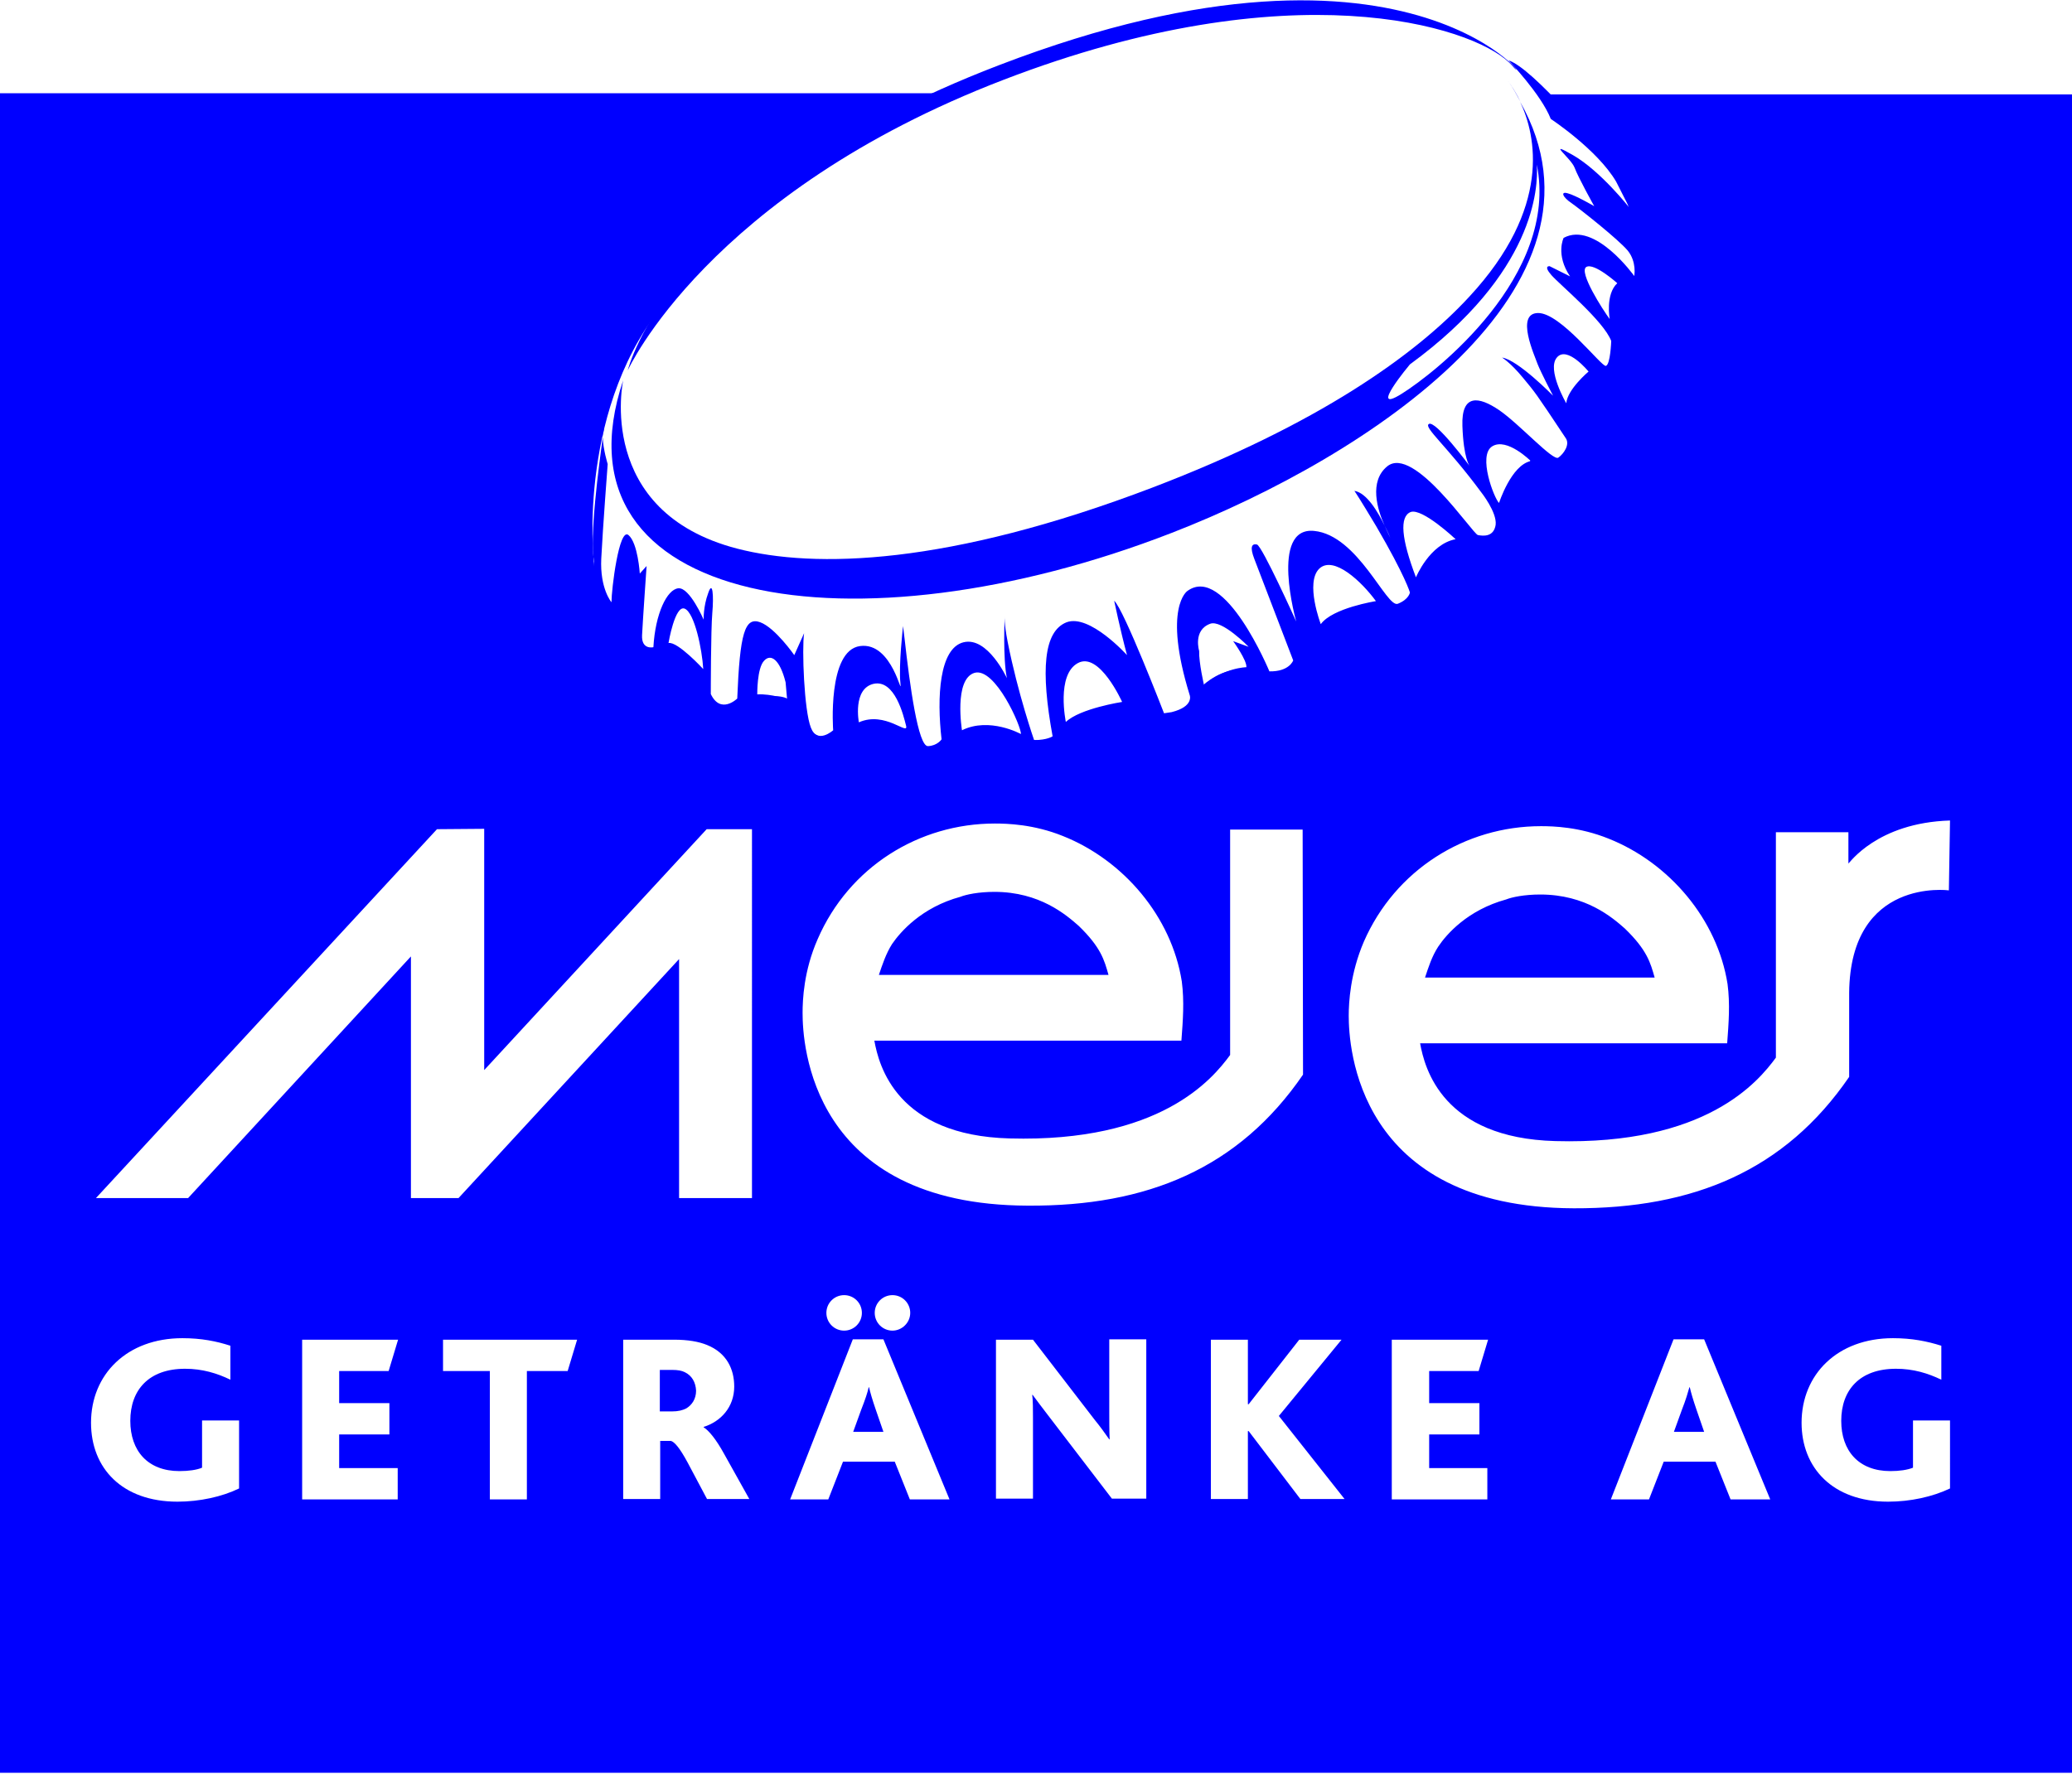 <?xml version="1.0" encoding="utf-8"?>
<!-- Generator: Adobe Illustrator 26.3.1, SVG Export Plug-In . SVG Version: 6.00 Build 0)  -->
<svg version="1.1" id="Ebene_1" xmlns="http://www.w3.org/2000/svg" xmlns:xlink="http://www.w3.org/1999/xlink" x="0px" y="0px"
	 viewBox="0 0 54.86 46.98" style="enable-background:new 0 0 54.86 46.98;" xml:space="preserve">
<style type="text/css">
	.st0{clip-path:url(#SVGID_00000054226283518701645310000015691404153290857398_);fill:#0000FF;}
</style>
<g>
	<defs>
		<rect id="SVGID_1_" width="54.86" height="46.98"/>
	</defs>
	<clipPath id="SVGID_00000092449068842460390380000015208543240940320414_">
		<use xlink:href="#SVGID_1_"  style="overflow:visible;"/>
	</clipPath>
	<path style="clip-path:url(#SVGID_00000092449068842460390380000015208543240940320414_);fill:#0000FF;" d="M54.86,46.98V2.5H40.87
		c0.64,0.67,1.49,1.57,1.59,1.7C42.62,4.39,43,5.03,43,5.03l0.19,0.71c0,0-0.43-0.1-0.42,0.16c0.01,0.26,0.61,1.03,0.61,1.03
		l-0.11,0.39c0,0-0.74,0.33-0.5,1.41c0,0,0.11,0.96-0.09,1.12c0,0-1.11,0.17-1.11,1.08c0,0.91,0.1,0.7,0.1,0.7s0.03,0.29-0.38,0.49
		c-0.4,0.2-0.76,0.07-0.76,0.07s-0.74,0.9-0.73,1.28c0.02,0.39,0.12,0.65-0.89,0.86s-1.15,0.4-1.24,0.87
		c-0.08,0.47-0.24,0.75-0.56,0.91c-0.33,0.17-0.62-0.15-1.06-0.03c-0.43,0.12-1,0.47-1.22,0.91c-0.22,0.43-0.76,0.86-1.09,0.9
		c-0.33,0.04-0.98-0.5-1.87,0.24l-0.24,0.62l-0.97,0.42c0,0-0.69-0.56-1.25-0.43c-0.56,0.13-1.53,0.76-1.53,0.76
		s-0.02,0.18-0.49,0.1c-0.47-0.08-0.99-0.26-1.41-0.23c-0.42,0.03-1.09,0.41-1.09,0.41s-0.55,0.16-0.75-0.02
		c-0.2-0.18-0.41-0.62-1.05-0.6c-0.64,0.03-0.97,0.42-0.97,0.42s-0.72,0.06-0.96-0.68c-0.24-0.74-1.02-0.39-1.47-0.31
		c-0.41,0.08-0.72,0.59-1.05-0.47c-0.35-1.13-0.71-0.82-1.09-0.8s-0.71-0.03-0.7-0.91c0.01-0.88-0.42-0.75-0.53-0.58l-0.11,0.17
		c0,0-0.47-0.43-0.49-1.16c0,0-0.46-4.14,1.99-6.95c2.09-2.41,4.77-4.24,7.31-5.42H0v44.48H54.86z M16.49,35.48h1.36
		c0.36,0,0.65,0.05,0.87,0.14c0.52,0.21,0.72,0.64,0.72,1.1c0,0.55-0.36,0.93-0.81,1.07v0.01c0.13,0.08,0.32,0.3,0.54,0.7l0.67,1.2
		h-1.12l-0.51-0.96c-0.22-0.41-0.36-0.56-0.45-0.58h-0.28v1.54h-0.98V35.48z M11.73,35.48h3.55l-0.25,0.83h-1.08v3.4h-0.98v-3.4
		h-1.24V35.48z M8,35.48h2.54l-0.25,0.83H8.98v0.85h1.33v0.83H8.98v0.89h1.55v0.83H8V35.48z M2.41,37.68c0-1.28,0.95-2.24,2.42-2.24
		c0.5,0,0.9,0.08,1.27,0.2v0.9c-0.35-0.17-0.74-0.29-1.2-0.29c-0.96,0-1.45,0.56-1.45,1.38c0,0.79,0.46,1.33,1.3,1.33
		c0.24,0,0.46-0.03,0.6-0.09v-1.25h0.98v1.8c-0.45,0.22-1.05,0.35-1.63,0.35C3.23,39.77,2.41,38.88,2.41,37.68 M19.91,31.73h-1.93
		v-6.33l-5.84,6.33h-1.26v-6.4l-5.9,6.4H2.54l9.03-9.77l1.25-0.01l0,6.39l5.89-6.38l1.2,0V31.73z M42.65,39.71l1.66-4.24h0.81
		l1.75,4.24h-1.05l-0.4-1h-1.37l-0.39,1H42.65z M36.86,35.48h2.54l-0.25,0.83h-1.31v0.85h1.33v0.83h-1.33v0.89h1.54v0.83h-2.53
		V35.48z M26.37,35.48h0.98l1.64,2.13c0.14,0.17,0.26,0.34,0.38,0.51h0.01c-0.01-0.22-0.01-0.53-0.01-0.69v-1.96h0.98v4.22h-0.91
		l-1.7-2.22c-0.13-0.17-0.26-0.34-0.4-0.53h-0.01c0.02,0.14,0.02,0.42,0.02,0.6v2.15h-0.98V35.48z M22.58,35.47h0.81l1.75,4.24
		h-1.05l-0.4-1h-1.37l-0.39,1h-1.01L22.58,35.47z M23.63,35.24c-0.26,0-0.47-0.21-0.47-0.47c0-0.26,0.21-0.47,0.47-0.47
		c0.26,0,0.47,0.21,0.47,0.47C24.1,35.03,23.88,35.24,23.63,35.24 M22.35,35.24c-0.26,0-0.47-0.21-0.47-0.47
		c0-0.26,0.21-0.47,0.47-0.47c0.26,0,0.47,0.21,0.47,0.47C22.82,35.03,22.61,35.24,22.35,35.24 M34.5,28.46
		c-1.7,2.48-4.12,3.49-7.29,3.47c-5.76-0.02-5.96-4.31-5.96-5.1c0-0.35,0.03-1.12,0.4-1.96c0.83-1.91,2.68-3.06,4.69-3.06
		c0.33,0,1.03,0.02,1.8,0.33c1.61,0.64,2.88,2.14,3.15,3.85c0.07,0.53,0.03,1.04-0.01,1.57l-8.13,0c0.12,0.67,0.6,2.51,3.58,2.59
		c3.99,0.11,5.37-1.57,5.84-2.21c0-0.03,0-5.97,0-5.97h1.92L34.5,28.46z M33.86,37.5l1.74,2.2h-1.17l-1.37-1.8h-0.02v1.8h-0.98
		v-4.22h0.98v1.71h0.02l1.34-1.71h1.12L33.86,37.5z M51.63,21.73c0,0.01-0.03,1.85-0.03,1.85s-2.61-0.35-2.64,2.71
		c0,0.61,0,2.23,0,2.23c-1.7,2.48-4.12,3.49-7.29,3.48c-5.76-0.02-5.96-4.31-5.96-5.1c0-0.35,0.04-1.12,0.4-1.96
		c0.83-1.9,2.68-3.06,4.69-3.06c0.33,0,1.02,0.02,1.79,0.33c1.61,0.64,2.88,2.14,3.15,3.85c0.07,0.53,0.03,1.04-0.01,1.57l-8.13,0
		c0.12,0.67,0.6,2.51,3.58,2.59c3.99,0.11,5.37-1.57,5.84-2.21c0-0.03,0-5.97,0-5.97h1.92l0,0.83
		C48.96,22.87,49.69,21.79,51.63,21.73 M51.63,39.42c-0.46,0.22-1.05,0.35-1.64,0.35c-1.47,0-2.29-0.9-2.29-2.09
		c0-1.28,0.95-2.24,2.42-2.24c0.5,0,0.9,0.08,1.28,0.2v0.9c-0.35-0.17-0.74-0.29-1.2-0.29c-0.96,0-1.45,0.56-1.45,1.38
		c0,0.79,0.46,1.33,1.3,1.33c0.24,0,0.45-0.03,0.6-0.09v-1.25h0.98V39.42z M38.08,25.07c-0.17,0.26-0.26,0.55-0.35,0.82h6.08
		c-0.11-0.39-0.2-0.73-0.79-1.3c-0.33-0.29-1.03-0.9-2.24-0.9c-0.42,0-0.75,0.07-0.9,0.13C38.86,24.1,38.3,24.74,38.08,25.07
		 M23.62,25c-0.16,0.25-0.26,0.55-0.35,0.82h6.08c-0.11-0.39-0.2-0.73-0.79-1.3c-0.33-0.29-1.03-0.9-2.23-0.9
		c-0.42,0-0.75,0.07-0.9,0.13C24.4,24.03,23.84,24.68,23.62,25 M22.8,37.34l-0.21,0.58h0.8l-0.2-0.58c-0.1-0.29-0.15-0.47-0.18-0.6
		H23C22.97,36.88,22.91,37.06,22.8,37.34 M44.53,37.34l-0.21,0.58h0.8l-0.2-0.58c-0.1-0.29-0.15-0.47-0.18-0.6h-0.01
		C44.69,36.88,44.64,37.06,44.53,37.34 M18.13,36.34c-0.08-0.04-0.18-0.06-0.34-0.06h-0.32v1.1h0.31c0.18,0,0.29-0.03,0.39-0.08
		c0.15-0.09,0.26-0.25,0.26-0.47C18.42,36.61,18.32,36.43,18.13,36.34"/>
	<path style="clip-path:url(#SVGID_00000092449068842460390380000015208543240940320414_);fill:#0000FF;" d="M39.94,2.16
		c0.13,0.18,0.22,0.36,0.32,0.54C40.07,2.31,39.89,2.1,39.94,2.16 M40.25,2.7c0.42,0.89,0.84,2.8-1.35,5.16
		c-1.43,1.55-4.01,3.38-8.38,5.05c-5.43,2.07-8.95,2.15-11,1.62c-3.78-0.98-3.02-4.46-3.02-4.46c-2.01,5.99,6.12,7.31,14.53,4.04
		C36.26,12.08,43.02,7.59,40.25,2.7 M40.69,4.36c-0.01-0.06,0-0.12-0.02-0.18C40.67,4.19,40.68,4.26,40.69,4.36
		c0.59,2.94-2.68,5.51-3.58,6.07c-0.91,0.57,0.22-0.78,0.22-0.78C40.64,7.23,40.73,4.97,40.69,4.36"/>
	<path style="clip-path:url(#SVGID_00000092449068842460390380000015208543240940320414_);fill:#0000FF;" d="M16.62,9.81
		c0,0,2.12-4.69,9.96-7.7c7.62-2.93,12.37-1.42,13.37-0.46c0.03,0.03,0.05,0.05,0.08,0.08c0.81,0.95-2.37-4.31-13.59,0
		C17.78,5.05,16.62,9.81,16.62,9.81"/>
	<path style="clip-path:url(#SVGID_00000092449068842460390380000015208543240940320414_);fill:#0000FF;" d="M43.48,5.94
		c0,0-0.48-1.25-0.79-1.61c-0.31-0.36-2.11-2.54-2.75-2.73c0,0,0.86,0.89,1.12,1.55c0,0,1.23,0.81,1.73,1.66l0.35,0.69
		c0,0-0.76-0.97-1.49-1.39c-0.73-0.42-0.06,0.07,0.04,0.33c0.1,0.27,0.52,1.02,0.52,1.02s-0.5-0.29-0.7-0.34
		c-0.2-0.06-0.14,0.1,0.1,0.26c0.24,0.17,1.24,0.96,1.49,1.26c0.24,0.3,0.17,0.67,0.17,0.67S42.23,5.85,41.4,6.3
		c0,0-0.22,0.44,0.17,1.02l-0.54-0.27c0,0-0.18-0.02,0.05,0.24c0.23,0.26,1.38,1.21,1.58,1.74c0,0-0.02,0.62-0.14,0.66
		c-0.11,0.04-1.2-1.41-1.8-1.4c-0.6,0.01-0.09,1.12-0.01,1.35c0.09,0.23,0.41,0.84,0.41,0.84s-0.93-0.95-1.35-1.01
		c0,0,0.22,0.13,0.55,0.53c0.33,0.4,0.31,0.36,1.14,1.61c0.11,0.17-0.06,0.41-0.2,0.51c-0.14,0.1-1.04-0.9-1.57-1.26
		c-0.53-0.36-1-0.44-0.97,0.42c0.03,0.86,0.19,1.06,0.19,1.06s-0.91-1.23-1.08-1.11c-0.14,0.09,0.49,0.59,1.39,1.81
		c0,0,0.42,0.53,0.38,0.86c-0.05,0.32-0.32,0.3-0.47,0.27c-0.14-0.03-1.7-2.39-2.4-1.82c-0.49,0.4-0.26,1.15-0.07,1.57
		c0.09,0.17,0.15,0.32,0.15,0.32s-0.07-0.14-0.15-0.32c-0.17-0.35-0.47-0.87-0.8-0.92c0.02,0.03,0.12,0.17,0.58,0.94
		c0.77,1.32,0.89,1.75,0.89,1.75s-0.02,0.18-0.32,0.3c-0.3,0.12-1.05-1.82-2.22-1.93c-1.18-0.11-0.47,2.4-0.47,2.4s-0.9-2-1.04-2.04
		c-0.14-0.03-0.19,0.07-0.07,0.38c0.12,0.31,1.03,2.69,1.03,2.69s-0.1,0.3-0.63,0.29c0,0-1.18-2.85-2.17-2.13
		c0,0-0.66,0.43,0.06,2.76c0,0,0.12,0.3-0.48,0.45l-0.2,0.03c0,0-1.07-2.77-1.32-2.98c0,0,0.16,0.77,0.34,1.44
		c0,0-0.99-1.1-1.6-0.87c-0.61,0.24-0.69,1.27-0.37,3.02c0,0-0.14,0.1-0.49,0.1c0,0-0.43-1.23-0.7-2.6
		c-0.1-0.52-0.08-0.67-0.08-0.67s-0.05,1.11,0.06,1.63c0,0-0.51-1.11-1.15-0.95c-0.64,0.16-0.71,1.45-0.58,2.57
		c0,0-0.11,0.17-0.36,0.18c-0.26,0.01-0.48-1.6-0.62-2.85l-0.04-0.33c0,0-0.12,1.05-0.07,1.51c0.05,0.46-0.2-1.1-1.07-0.98
		c-0.87,0.12-0.71,2.23-0.71,2.23s-0.42,0.38-0.59-0.07c-0.18-0.45-0.24-2.09-0.18-2.5l-0.26,0.58c0,0-0.5-0.72-0.9-0.87
		c-0.41-0.15-0.54,0.29-0.61,2.02c0,0-0.44,0.43-0.7-0.12c0,0,0-1.7,0.04-2.15c0.04-0.45,0.01-0.88-0.11-0.52
		c-0.13,0.35-0.12,0.7-0.12,0.7s-0.37-0.86-0.67-0.83c-0.3,0.03-0.61,0.67-0.66,1.56c0,0-0.32,0.08-0.3-0.32
		c0.02-0.4,0.12-1.83,0.12-1.83l-0.18,0.2c0,0-0.05-0.81-0.3-1.02c-0.25-0.21-0.45,1.44-0.45,1.78c0,0-0.31-0.36-0.27-1.16
		c0.04-0.8,0.17-2.5,0.17-2.5s-0.12-0.38-0.13-0.71c-0.1,0.73-0.36,2.67-0.23,3.29c0,0-0.08,0.38,0.1,0.61c0,0,0.09,0.57,0.38,0.86
		c0,0,0.06-0.2,0.28-0.28c0,0,0.33,0.4,0.37,0.86c0.05,0.46,0.14,0.44,0.32,0.62c0.11,0.1,0.34,0.02,0.48-0.12
		c0.23-0.21,0.58,0.05,0.78,0.46c0.2,0.4,0.17,0.67,0.36,0.82c0.19,0.14,0.72,0.29,0.72,0.29s0.47-0.36,0.73-0.37
		s0.72,0.07,0.79,0.48c0.07,0.41,0.23,0.48,0.57,0.57c0.34,0.09,0.53,0.14,0.72-0.06c0.18-0.2,0.61-0.45,0.95-0.36
		c0.34,0.09,0.78,0.44,0.84,0.59c0.06,0.15,0.2,0.18,0.47,0.21c0.27,0.03,0.42,0.06,0.52-0.11c0.11-0.17,0.38-0.49,0.85-0.5
		c0.48-0.01,0.64-0.03,1.05,0.34c0,0,0.01,0.13,0.34,0.09c0.33-0.04,0.73-0.15,0.73-0.15s0.05-0.1,0.33-0.39
		c0,0,0.28-0.28,0.68-0.39c0.39-0.11,0.86-0.03,1.06,0.16c0.2,0.18,0.16,0.2,0.52,0.1c0.36-0.09,0.81-0.27,0.97-0.42
		c0.16-0.15,0.24-0.62,0.66-0.78c0.42-0.16,0.79-0.09,1.18,0.02c0.39,0.11,0.48-0.01,0.76-0.16c0.29-0.16,0.41-0.29,0.62-0.54
		c0.21-0.26,0.15-0.63,0.58-0.88c0.43-0.25,1.17-0.23,1.37-0.18c0.19,0.06,0.16,0.07,0.54-0.17c0.39-0.23,0.35-0.22,0.35-0.44
		c0-0.22,0.07-0.72,0.55-0.95c0.48-0.23,0.76-0.16,1.03-0.26c0.26-0.1,0.53-0.21,0.59-0.49c0.07-0.29,0.05-0.89,0.31-1.12
		c0.26-0.23,0.57-0.44,0.84-0.41c0.27,0.03,0.29-0.03,0.52-0.33c0.23-0.31,0.37-0.4,0.28-0.63c-0.09-0.23-0.36-0.82,0.04-1.15
		c0.4-0.33,0.54-0.3,0.83-0.23c0,0,0.29-0.15,0.31-0.55l0.02-0.4c0,0-0.4-0.59-0.23-1.17c0.17-0.58,0.65-0.34,0.65-0.34
		s0.14-0.53,0.08-0.69c0,0-0.41-0.5-0.46-0.87C43.03,5.68,43.48,5.94,43.48,5.94 M18.62,17.72c0,0-0.68-0.74-0.92-0.69
		c0,0,0.17-1.02,0.43-0.91C18.39,16.23,18.59,17.2,18.62,17.72 M20.84,18.52c0,0-0.41-0.15-0.79-0.13c0,0-0.01-0.69,0.18-0.89
		c0.18-0.2,0.42-0.03,0.57,0.57L20.84,18.52z M23.99,19.22c0.07,0.28-0.55-0.4-1.25-0.09c0,0-0.17-0.89,0.39-1.02
		C23.69,17.99,23.92,18.94,23.99,19.22 M27.03,19.44c0,0-0.83-0.46-1.56-0.1c0,0-0.22-1.35,0.33-1.52
		C26.35,17.66,27.05,19.26,27.03,19.44 M29.71,18.59c0,0-1.11,0.17-1.49,0.53c0,0-0.26-1.25,0.32-1.56
		C29.11,17.25,29.71,18.59,29.71,18.59 M33.06,17.13l-0.41-0.15c0,0,0.37,0.51,0.35,0.69c0,0-0.6,0.01-1.12,0.48
		c0,0-0.14-0.6-0.13-0.91c0,0-0.17-0.55,0.29-0.72C32.35,16.4,33.06,17.13,33.06,17.13 M36.43,15.92c0,0-1.15,0.18-1.46,0.61
		c0,0-0.42-1.1-0.04-1.47C35.31,14.7,36.06,15.41,36.43,15.92 M38.54,14.28c-0.69,0.13-1.05,1.01-1.05,1.01
		c-0.39-1.02-0.44-1.61-0.14-1.73C37.66,13.45,38.54,14.28,38.54,14.28 M40.53,12.21c-0.52,0.11-0.84,1.11-0.84,1.11
		c-0.13-0.12-0.57-1.26-0.18-1.5C39.9,11.58,40.53,12.21,40.53,12.21 M42.06,9.84c0,0-0.56,0.47-0.59,0.84c0,0-0.52-0.89-0.25-1.21
		C41.49,9.14,42.06,9.84,42.06,9.84 M42.82,7.5c-0.32,0.3-0.2,0.95-0.2,0.95C42.44,8.21,41.79,7.2,42,7.07
		C42.21,6.95,42.82,7.5,42.82,7.5 M15.96,11.58c0.02-0.18,0.04-0.3,0.04-0.3C15.97,11.36,15.96,11.46,15.96,11.58 M35.87,13
		C35.88,13,35.88,13,35.87,13C35.87,12.99,35.87,13,35.87,13"/>
</g>
</svg>
